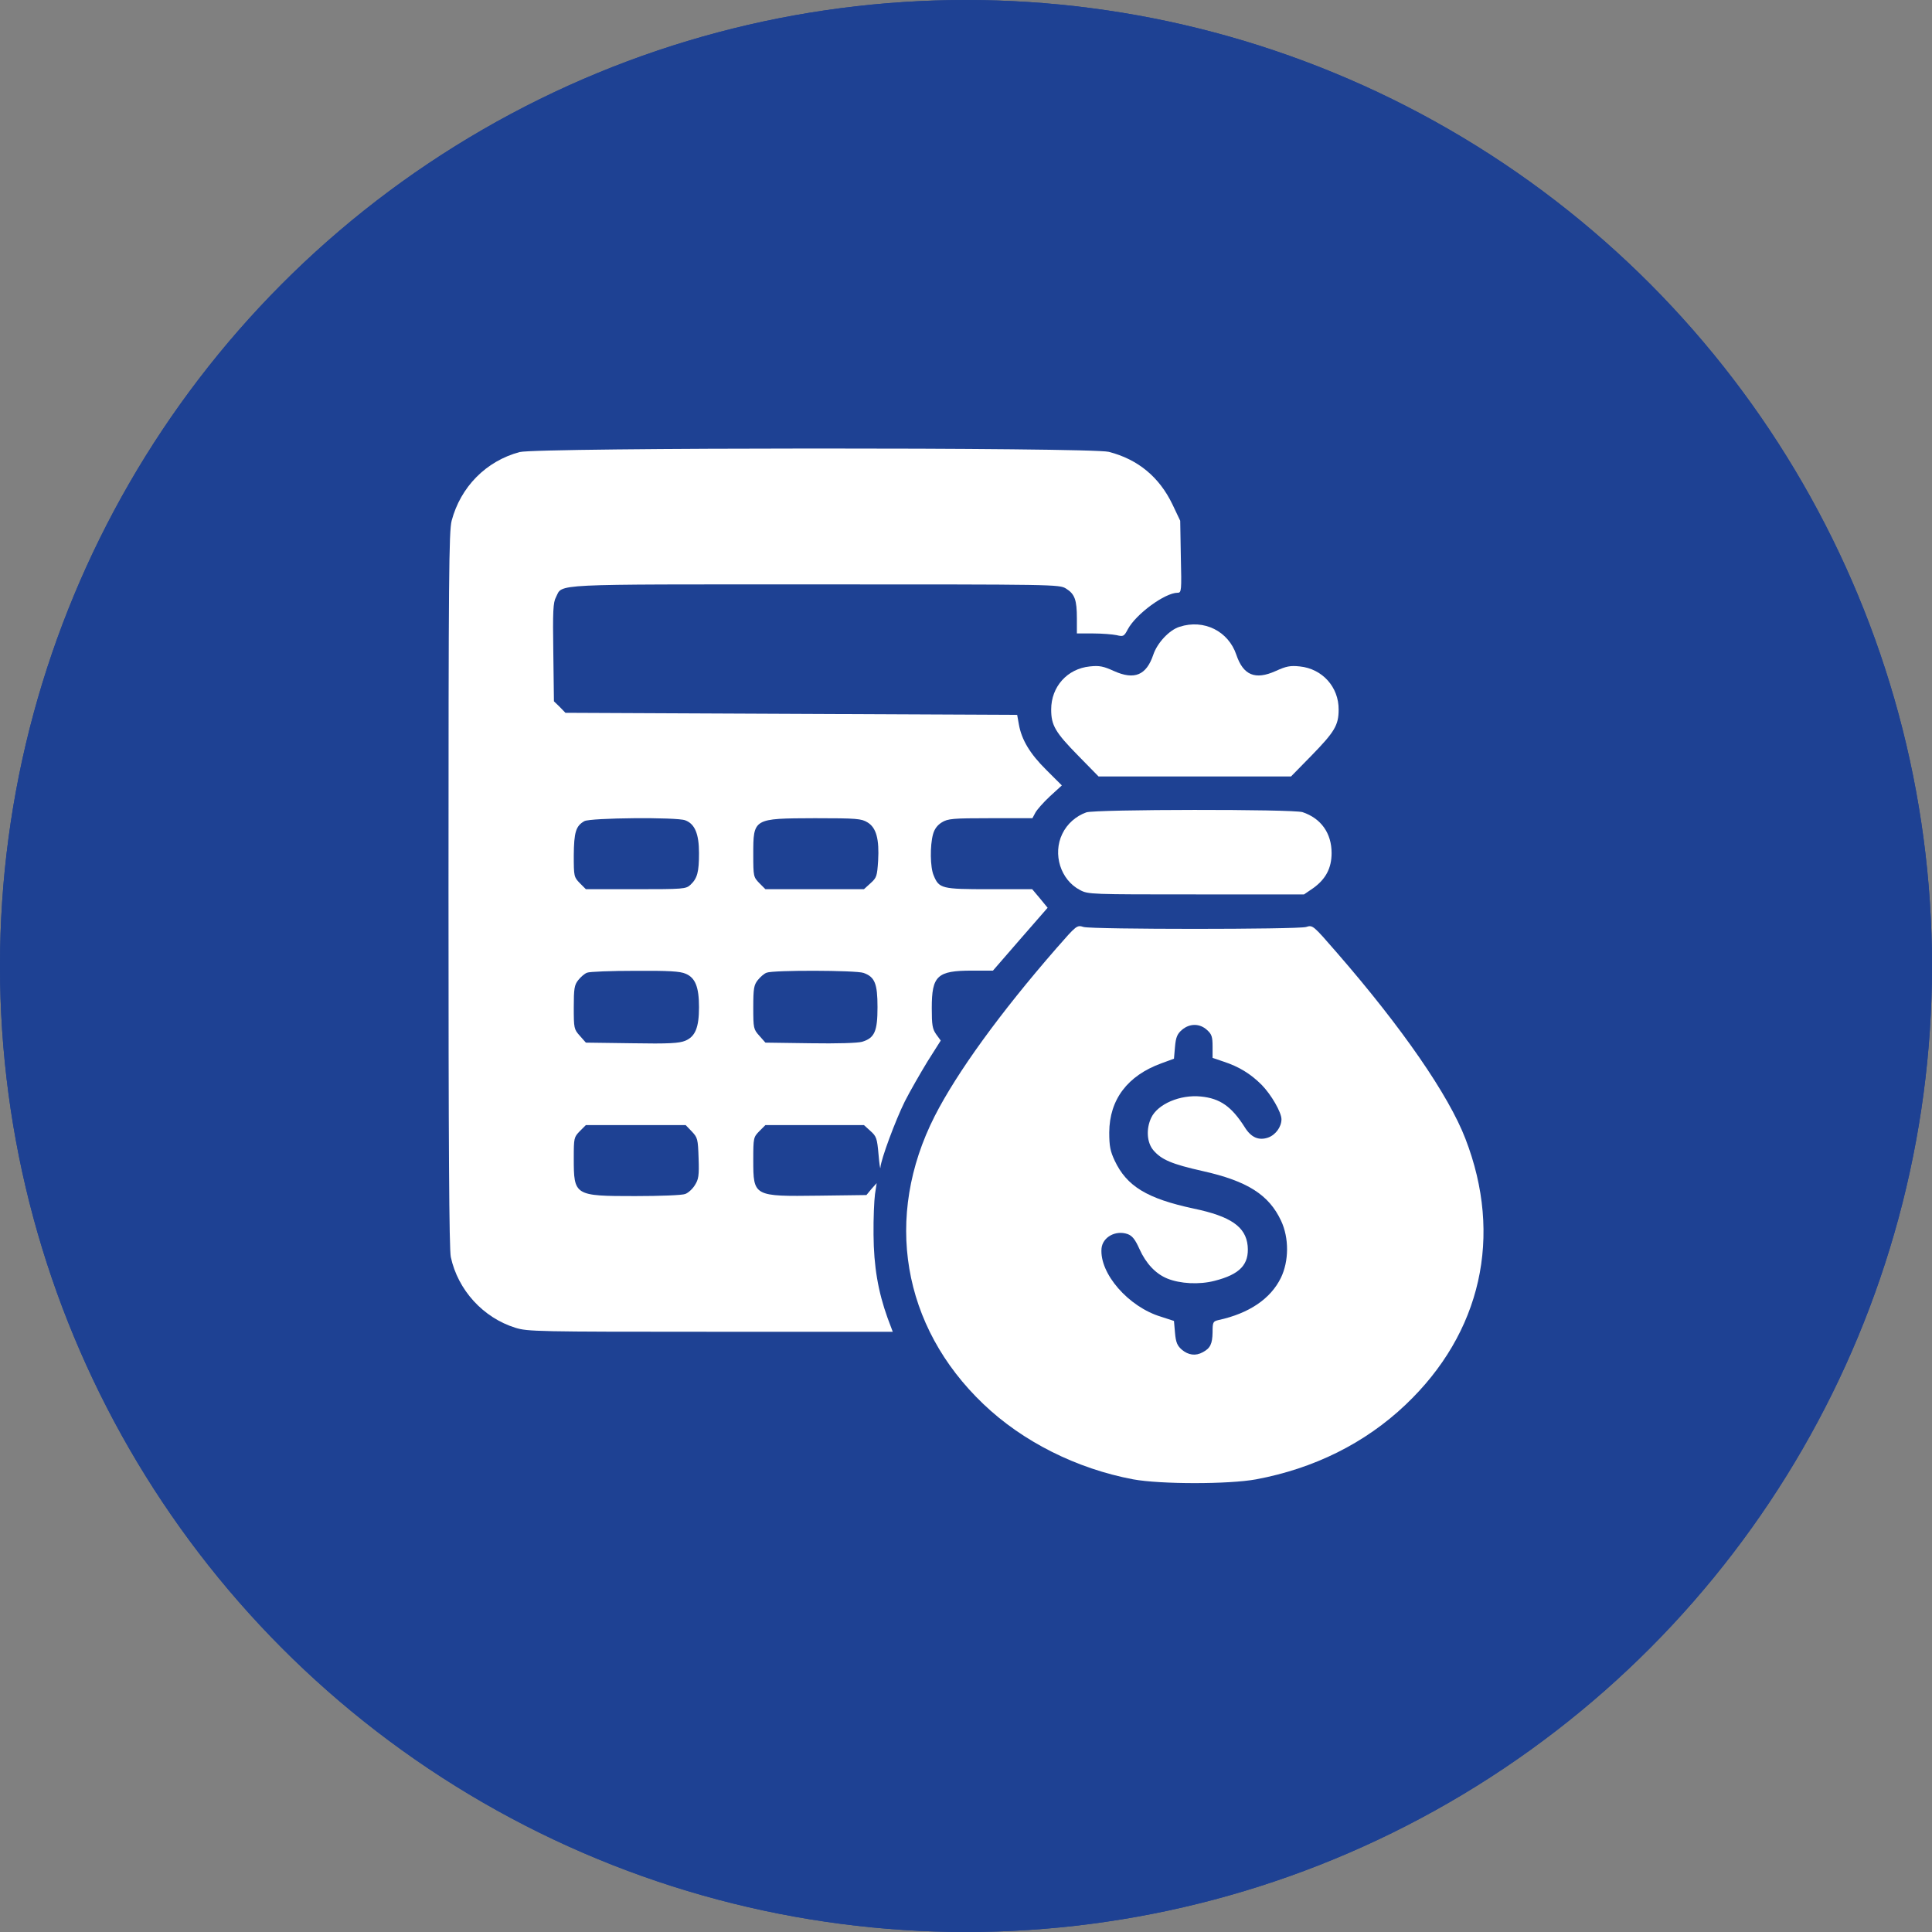 <svg width="56" height="56" viewBox="0 0 56 56" fill="none" xmlns="http://www.w3.org/2000/svg">
<rect x="0" y="0" width="56" height="56" fill="#808080" stroke="none"/>
<circle cx="28" cy="28" r="28" fill="#1E4193"/>
<circle cx="28" cy="28" r="28" fill="#1E4193"/>
<g clip-path="url(#clip0_1093_1128)">
<path d="M15.063 13.103C14.089 13.363 13.351 14.113 13.091 15.094C13.012 15.408 13 16.697 13 25.786C13 33.211 13.018 36.206 13.067 36.436C13.272 37.392 14.005 38.197 14.942 38.487C15.293 38.596 15.578 38.602 20.594 38.602H25.877L25.725 38.197C25.453 37.44 25.326 36.708 25.32 35.788C25.314 35.322 25.338 34.796 25.362 34.614L25.411 34.294L25.259 34.463L25.114 34.639L23.735 34.657C21.841 34.681 21.834 34.681 21.834 33.622C21.834 32.975 21.841 32.962 22.01 32.787L22.186 32.611H23.613H25.042L25.229 32.781C25.405 32.938 25.423 32.993 25.465 33.465C25.489 33.743 25.514 33.913 25.52 33.84C25.532 33.61 25.955 32.472 26.228 31.922C26.379 31.625 26.675 31.111 26.881 30.772L27.268 30.161L27.135 29.979C27.026 29.822 27.008 29.713 27.008 29.217C27.008 28.279 27.166 28.134 28.176 28.134H28.781L29.574 27.22L30.366 26.312L30.143 26.04L29.919 25.774H28.672C27.293 25.774 27.22 25.756 27.063 25.375C26.96 25.139 26.954 24.509 27.044 24.182C27.087 24.025 27.172 23.916 27.299 23.837C27.474 23.729 27.613 23.716 28.709 23.716H29.925L30.009 23.559C30.052 23.474 30.245 23.257 30.433 23.081L30.778 22.766L30.33 22.319C29.852 21.847 29.61 21.441 29.532 20.994L29.483 20.721L22.936 20.691L16.389 20.661L16.225 20.491L16.056 20.328L16.038 18.906C16.02 17.714 16.032 17.46 16.116 17.308C16.316 16.915 15.856 16.939 23.632 16.939C30.59 16.939 30.705 16.939 30.899 17.06C31.153 17.218 31.214 17.387 31.214 17.926V18.361H31.68C31.94 18.361 32.248 18.386 32.363 18.41C32.563 18.458 32.581 18.446 32.69 18.24C32.926 17.799 33.767 17.181 34.136 17.181C34.245 17.181 34.251 17.121 34.227 16.134L34.209 15.094L33.985 14.622C33.604 13.829 32.987 13.315 32.139 13.097C31.625 12.964 15.56 12.97 15.063 13.103ZM19.862 23.777C20.14 23.88 20.261 24.17 20.261 24.727C20.261 25.278 20.213 25.459 20.013 25.647C19.88 25.768 19.814 25.774 18.428 25.774H16.982L16.806 25.598C16.637 25.423 16.631 25.405 16.631 24.794C16.637 24.122 16.691 23.94 16.939 23.801C17.115 23.704 19.62 23.68 19.862 23.777ZM25.145 23.837C25.399 23.989 25.489 24.322 25.453 24.951C25.423 25.399 25.411 25.441 25.229 25.604L25.042 25.774H23.613H22.186L22.01 25.598C21.841 25.423 21.834 25.405 21.834 24.775C21.834 23.716 21.828 23.723 23.62 23.716C24.836 23.716 24.969 23.729 25.145 23.837ZM19.874 28.224C20.152 28.34 20.261 28.606 20.261 29.193C20.261 29.786 20.152 30.046 19.862 30.167C19.686 30.239 19.396 30.258 18.313 30.239L16.982 30.221L16.806 30.022C16.637 29.834 16.631 29.804 16.631 29.199C16.631 28.654 16.649 28.551 16.758 28.412C16.83 28.321 16.945 28.218 17.018 28.194C17.084 28.164 17.714 28.14 18.404 28.14C19.378 28.134 19.711 28.152 19.874 28.224ZM25.029 28.2C25.356 28.315 25.435 28.509 25.435 29.193C25.435 29.895 25.35 30.088 24.987 30.197C24.854 30.233 24.285 30.252 23.48 30.239L22.186 30.221L22.01 30.022C21.841 29.834 21.834 29.804 21.834 29.199C21.834 28.654 21.853 28.551 21.962 28.412C22.034 28.321 22.149 28.218 22.222 28.194C22.409 28.116 24.806 28.122 25.029 28.2ZM20.055 32.799C20.219 32.975 20.231 33.011 20.249 33.568C20.267 34.076 20.249 34.185 20.14 34.354C20.074 34.463 19.947 34.578 19.862 34.608C19.777 34.645 19.124 34.669 18.41 34.669C16.649 34.669 16.631 34.657 16.631 33.574C16.631 32.981 16.637 32.962 16.806 32.787L16.982 32.611H18.428H19.874L20.055 32.799Z" fill="white"/>
<path d="M34.19 18.168C33.894 18.259 33.543 18.634 33.428 18.979C33.228 19.572 32.883 19.717 32.29 19.451C31.982 19.311 31.867 19.287 31.588 19.317C30.935 19.384 30.469 19.904 30.469 20.564C30.469 21.024 30.584 21.224 31.261 21.913L31.842 22.506H34.632H37.421L38.002 21.913C38.68 21.218 38.801 21.024 38.801 20.57C38.807 19.916 38.329 19.384 37.676 19.317C37.397 19.287 37.282 19.311 36.974 19.451C36.381 19.717 36.036 19.572 35.836 18.979C35.606 18.295 34.898 17.938 34.19 18.168Z" fill="white"/>
<path d="M31.487 23.547C31.184 23.656 30.93 23.88 30.791 24.17C30.506 24.757 30.742 25.507 31.305 25.798C31.541 25.925 31.62 25.925 34.676 25.925H37.798L38.064 25.743C38.427 25.483 38.597 25.162 38.597 24.727C38.597 24.152 38.294 23.722 37.756 23.541C37.483 23.45 31.747 23.456 31.487 23.547Z" fill="white"/>
<path d="M30.621 27.486C28.987 29.362 27.741 31.081 27.093 32.351C25.611 35.268 26.143 38.445 28.503 40.696C29.641 41.785 31.208 42.572 32.848 42.88C33.647 43.025 35.613 43.025 36.406 42.88C38.088 42.566 39.565 41.833 40.738 40.72C42.935 38.638 43.57 35.831 42.475 33.005C41.991 31.746 40.648 29.798 38.76 27.625C38.052 26.809 38.052 26.809 37.858 26.869C37.598 26.942 31.668 26.942 31.408 26.869C31.214 26.809 31.208 26.815 30.621 27.486ZM34.99 29.858C35.123 29.979 35.147 30.052 35.147 30.336V30.663L35.468 30.772C35.91 30.917 36.248 31.123 36.569 31.444C36.848 31.728 37.144 32.242 37.144 32.442C37.144 32.666 36.969 32.902 36.751 32.975C36.484 33.065 36.261 32.969 36.079 32.672C35.698 32.073 35.365 31.837 34.808 31.783C34.209 31.722 33.556 32 33.368 32.4C33.217 32.721 33.241 33.114 33.429 33.338C33.665 33.616 33.967 33.743 34.857 33.943C36.158 34.233 36.781 34.633 37.132 35.383C37.368 35.885 37.362 36.557 37.126 37.041C36.829 37.646 36.206 38.07 35.317 38.263C35.159 38.3 35.147 38.324 35.147 38.62C35.141 38.953 35.081 39.08 34.863 39.195C34.657 39.31 34.445 39.28 34.258 39.123C34.125 39.008 34.082 38.911 34.058 38.632L34.028 38.288L33.653 38.166C32.709 37.882 31.867 36.914 31.928 36.188C31.958 35.861 32.334 35.649 32.684 35.77C32.818 35.819 32.902 35.922 33.029 36.206C33.217 36.623 33.495 36.92 33.834 37.059C34.203 37.21 34.76 37.241 35.202 37.126C35.946 36.938 36.212 36.648 36.164 36.109C36.109 35.558 35.674 35.256 34.603 35.032C33.247 34.742 32.66 34.385 32.309 33.64C32.182 33.368 32.152 33.223 32.152 32.823C32.158 31.867 32.684 31.177 33.665 30.82L34.028 30.687L34.058 30.342C34.082 30.064 34.125 29.967 34.258 29.852C34.482 29.659 34.778 29.659 34.99 29.858Z" fill="white"/>
</g>
<defs>
<clipPath id="clip0_1093_1128">
<rect width="30" height="30" fill="white" transform="translate(13 13)"/>
</clipPath>
</defs>
</svg>
